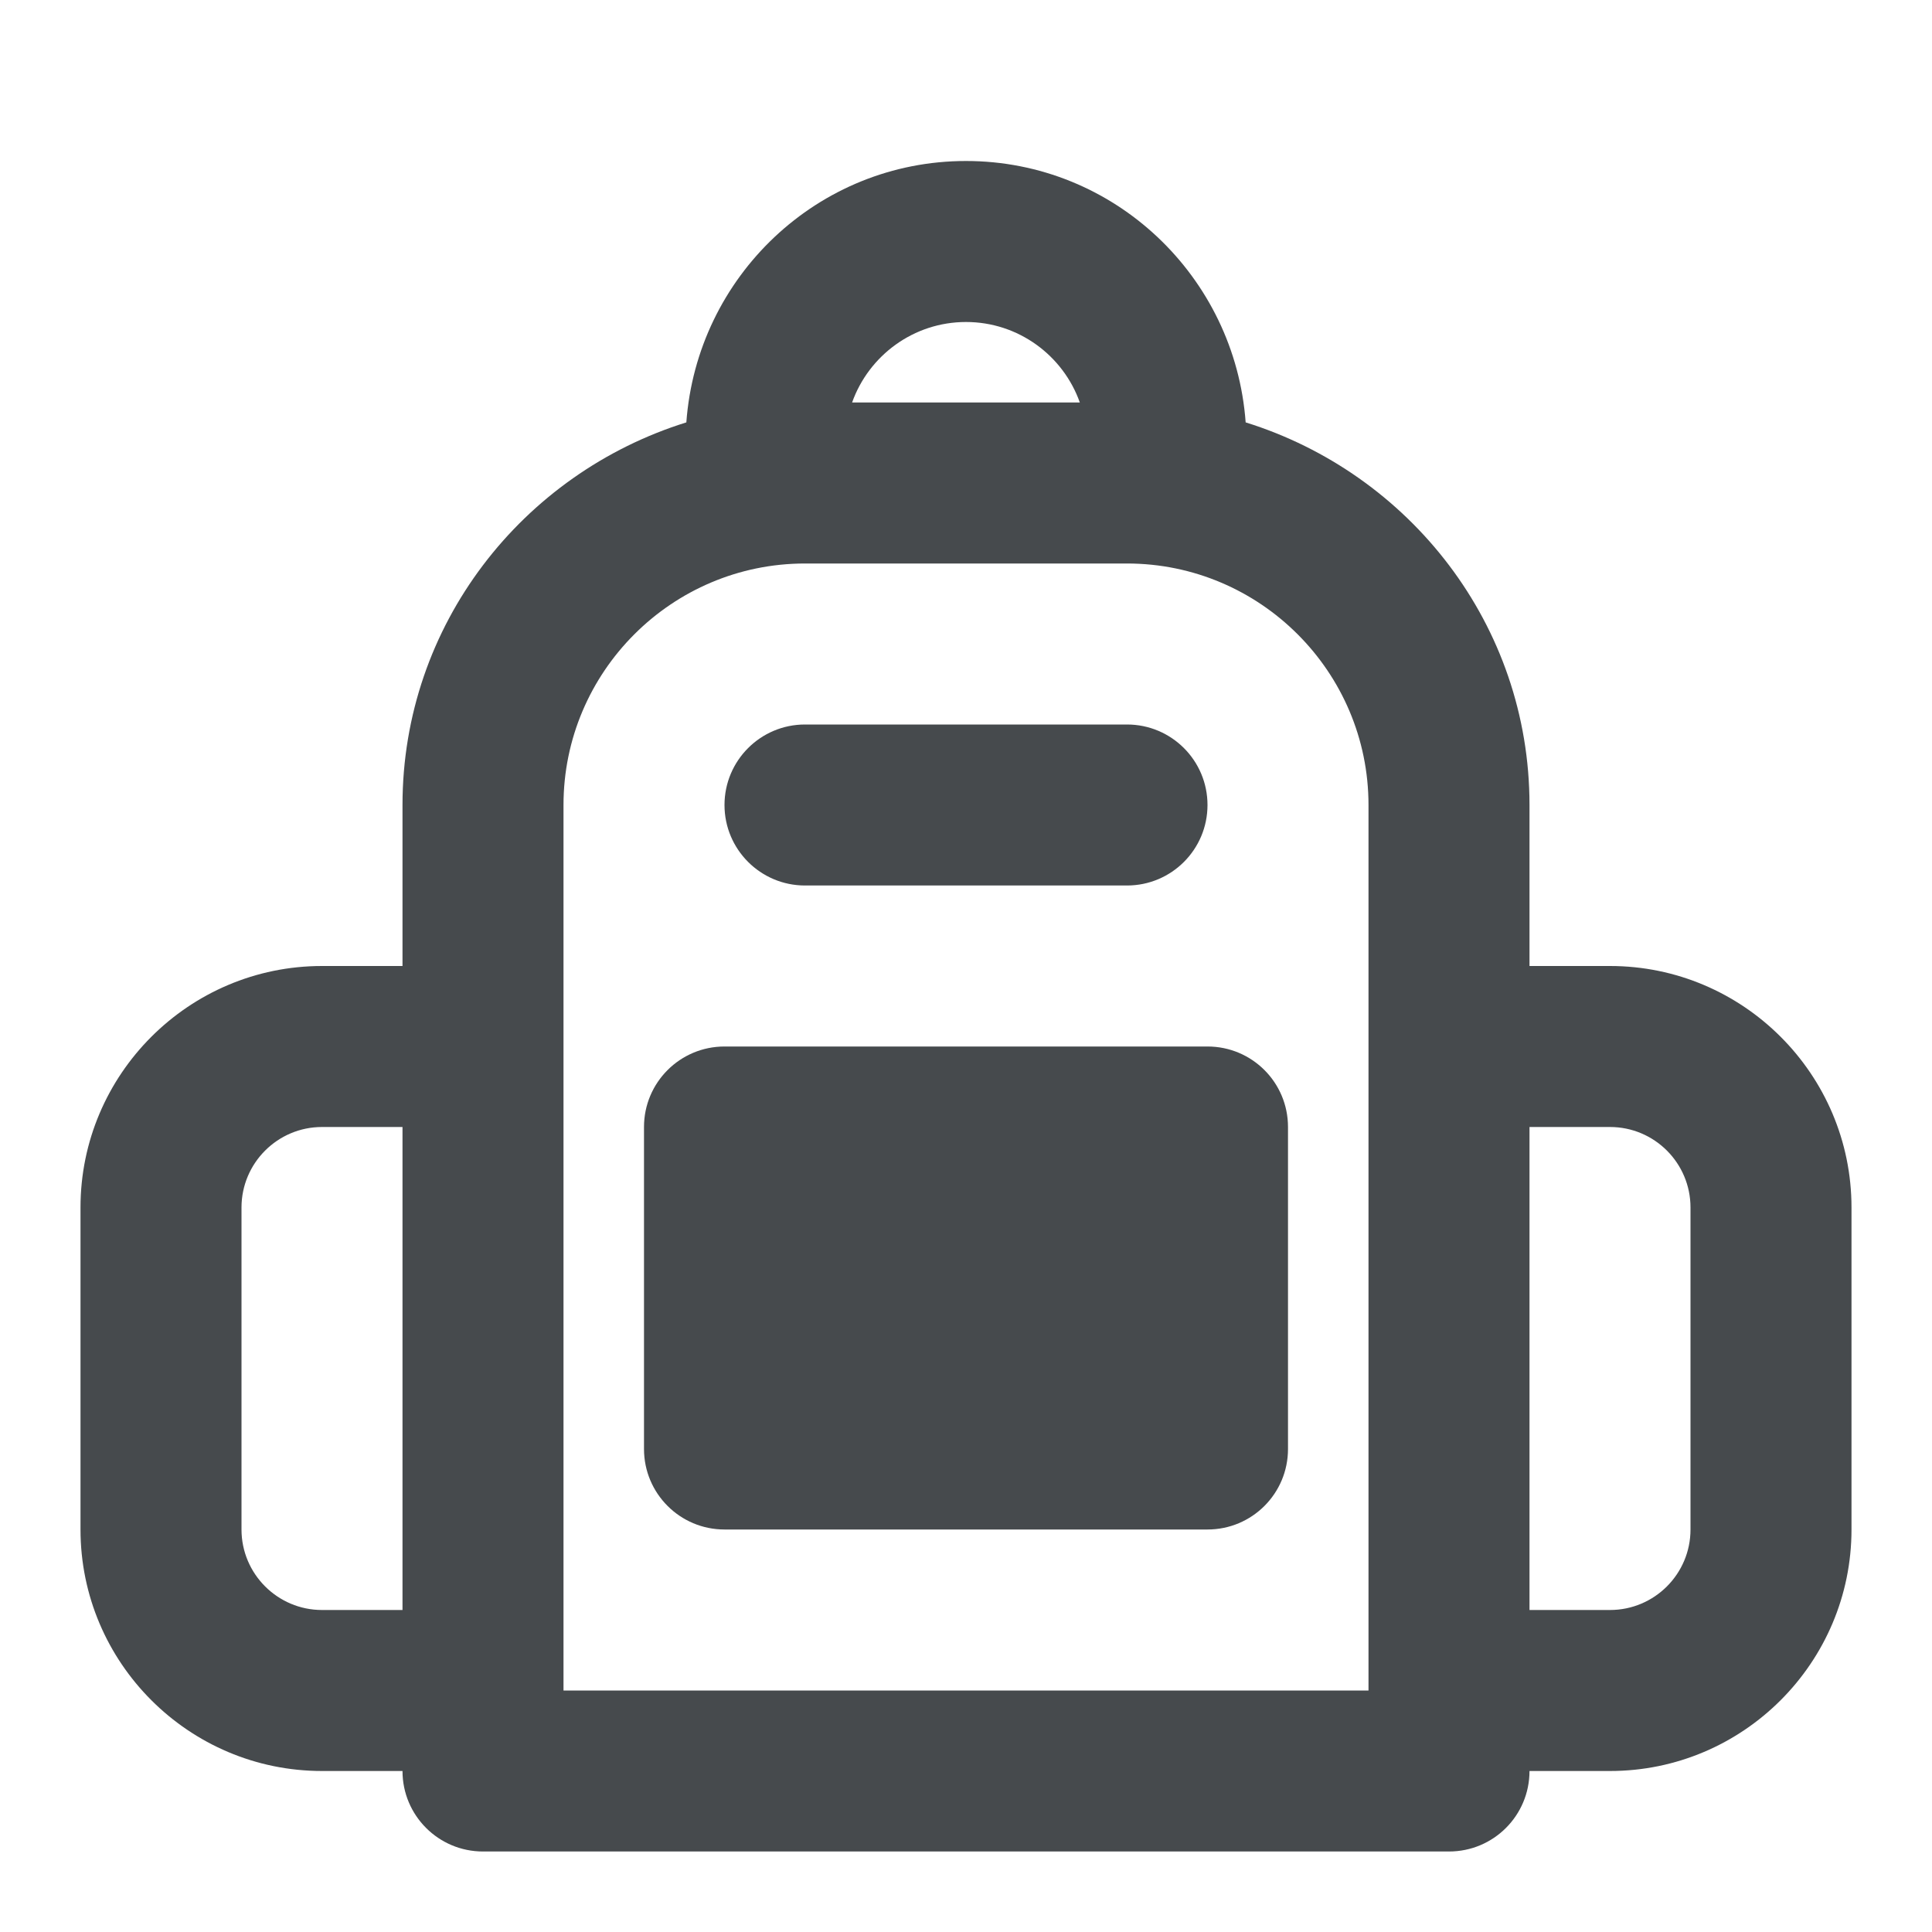<svg width="24" height="24" viewBox="0 0 24 24" fill="none" xmlns="http://www.w3.org/2000/svg">
<path d="M10 11H14C14.553 11 15 10.552 15 10C15 9.448 14.553 9 14 9H10C9.448 9 9 9.448 9 10C9 10.552 9.448 11 10 11Z" fill="#464A4D"/>
<path d="M15 13H9C8.448 13 8 13.447 8 14V18C8 18.553 8.448 19 9 19H15C15.553 19 16 18.553 16 18V14C16 13.447 15.553 13 15 13Z" fill="#464A4D"/>
<path d="M20 12H19V10C19 7.76 17.509 5.881 15.474 5.247C15.342 3.437 13.843 2 12 2C10.157 2 8.658 3.437 8.526 5.247C6.492 5.881 5 7.759 5 10V12H4C2.346 12 1 13.346 1 15V19C1 20.654 2.346 22 4 22H5C5 22.553 5.448 23 6 23H18C18.553 23 19 22.553 19 22H20C21.654 22 23 20.654 23 19V15C23 13.346 21.654 12 20 12ZM12 4C12.652 4 13.208 4.418 13.414 5H10.585C10.792 4.418 11.348 4 12 4ZM4 20C3.449 20 3 19.552 3 19V15C3 14.448 3.449 14 4 14H5V20H4ZM7 21V10C7 8.346 8.346 7 10 7H14C15.654 7 17 8.346 17 10V21H7ZM21 19C21 19.552 20.552 20 20 20H19V14H20C20.552 14 21 14.448 21 15V19Z" fill="#464A4D"/>
</svg>
